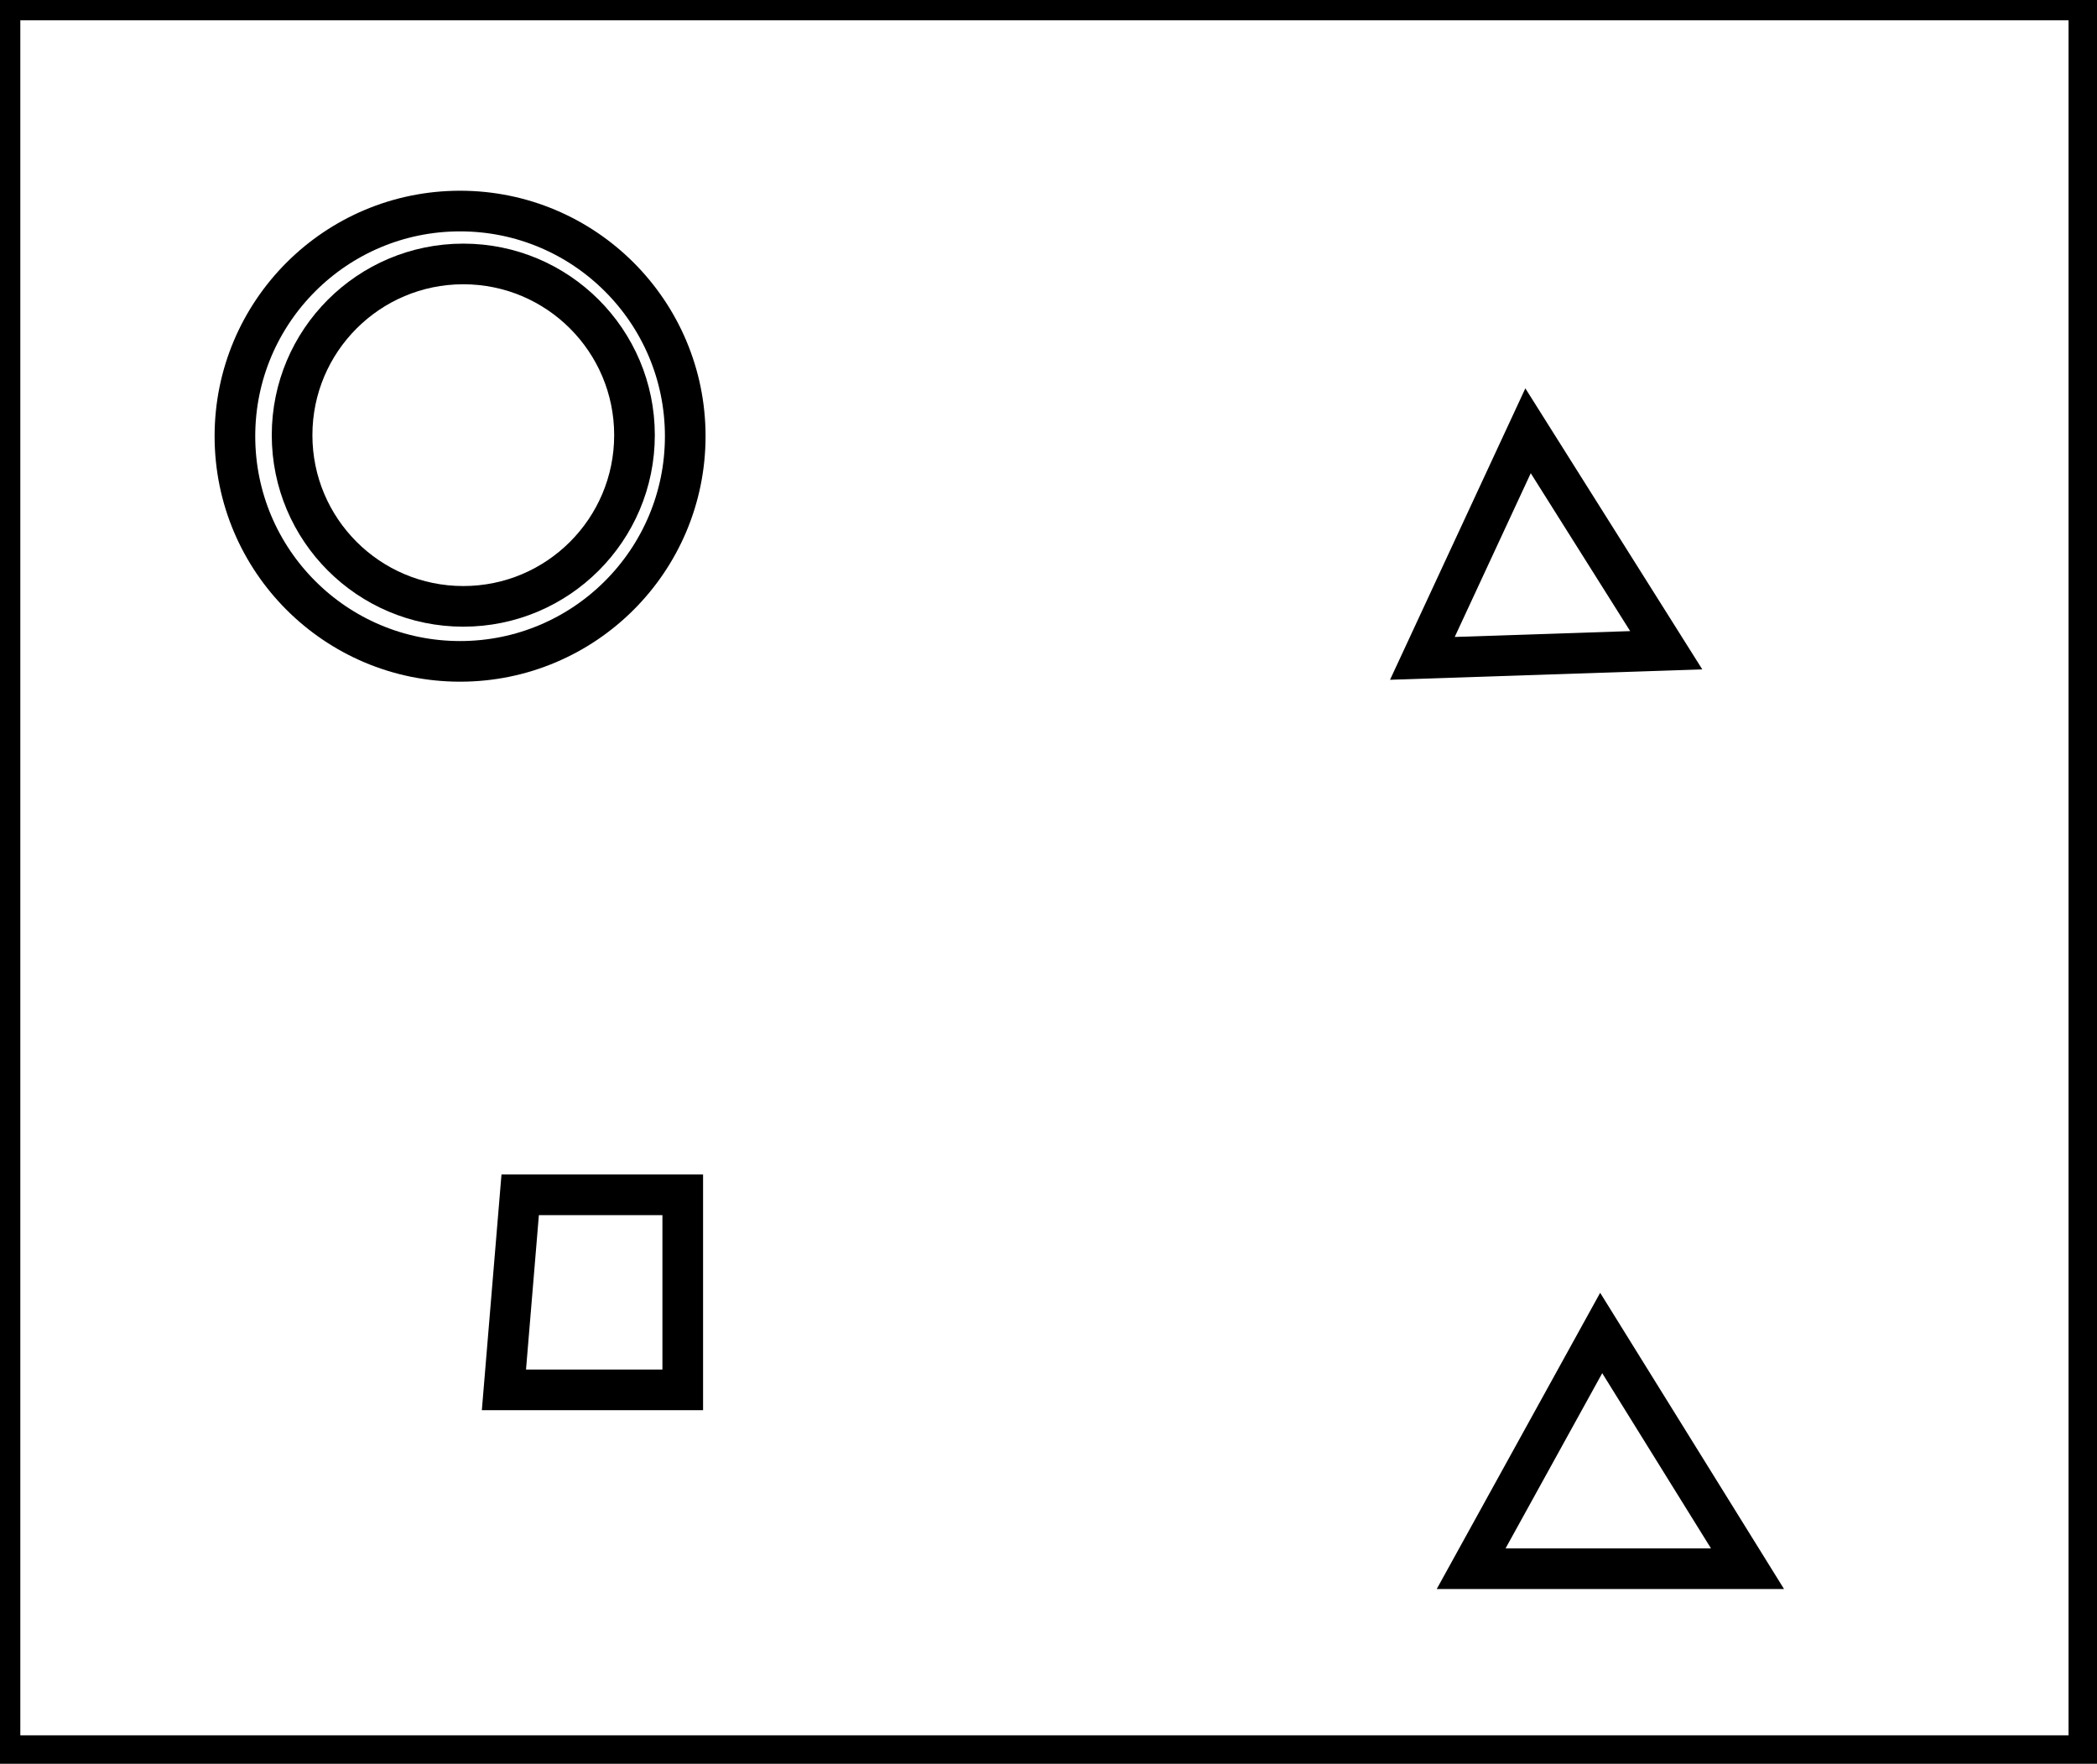<?xml version="1.0" encoding="utf-8" ?>
<svg baseProfile="full" height="217" version="1.1" width="258" xmlns="http://www.w3.org/2000/svg" xmlns:ev="http://www.w3.org/2001/xml-events" xmlns:xlink="http://www.w3.org/1999/xlink"><defs /><rect fill="white" height="217" width="258" x="0" y="0" /><path d="M 197,164 L 181,193 L 215,193 Z" fill="none" stroke="black" stroke-width="5" /><path d="M 64,147 L 62,171 L 84,171 L 84,147 Z" fill="none" stroke="black" stroke-width="5" /><path d="M 188,53 L 175,81 L 205,80 Z" fill="none" stroke="black" stroke-width="5" /><circle cx="57.0" cy="53.538" fill="none" r="21.064" stroke="black" stroke-width="5" /><circle cx="56.605" cy="53.668" fill="none" r="27.702" stroke="black" stroke-width="5" /><path d="M 0,0 L 0,216 L 257,216 L 257,0 Z" fill="none" stroke="black" stroke-width="5" /></svg>